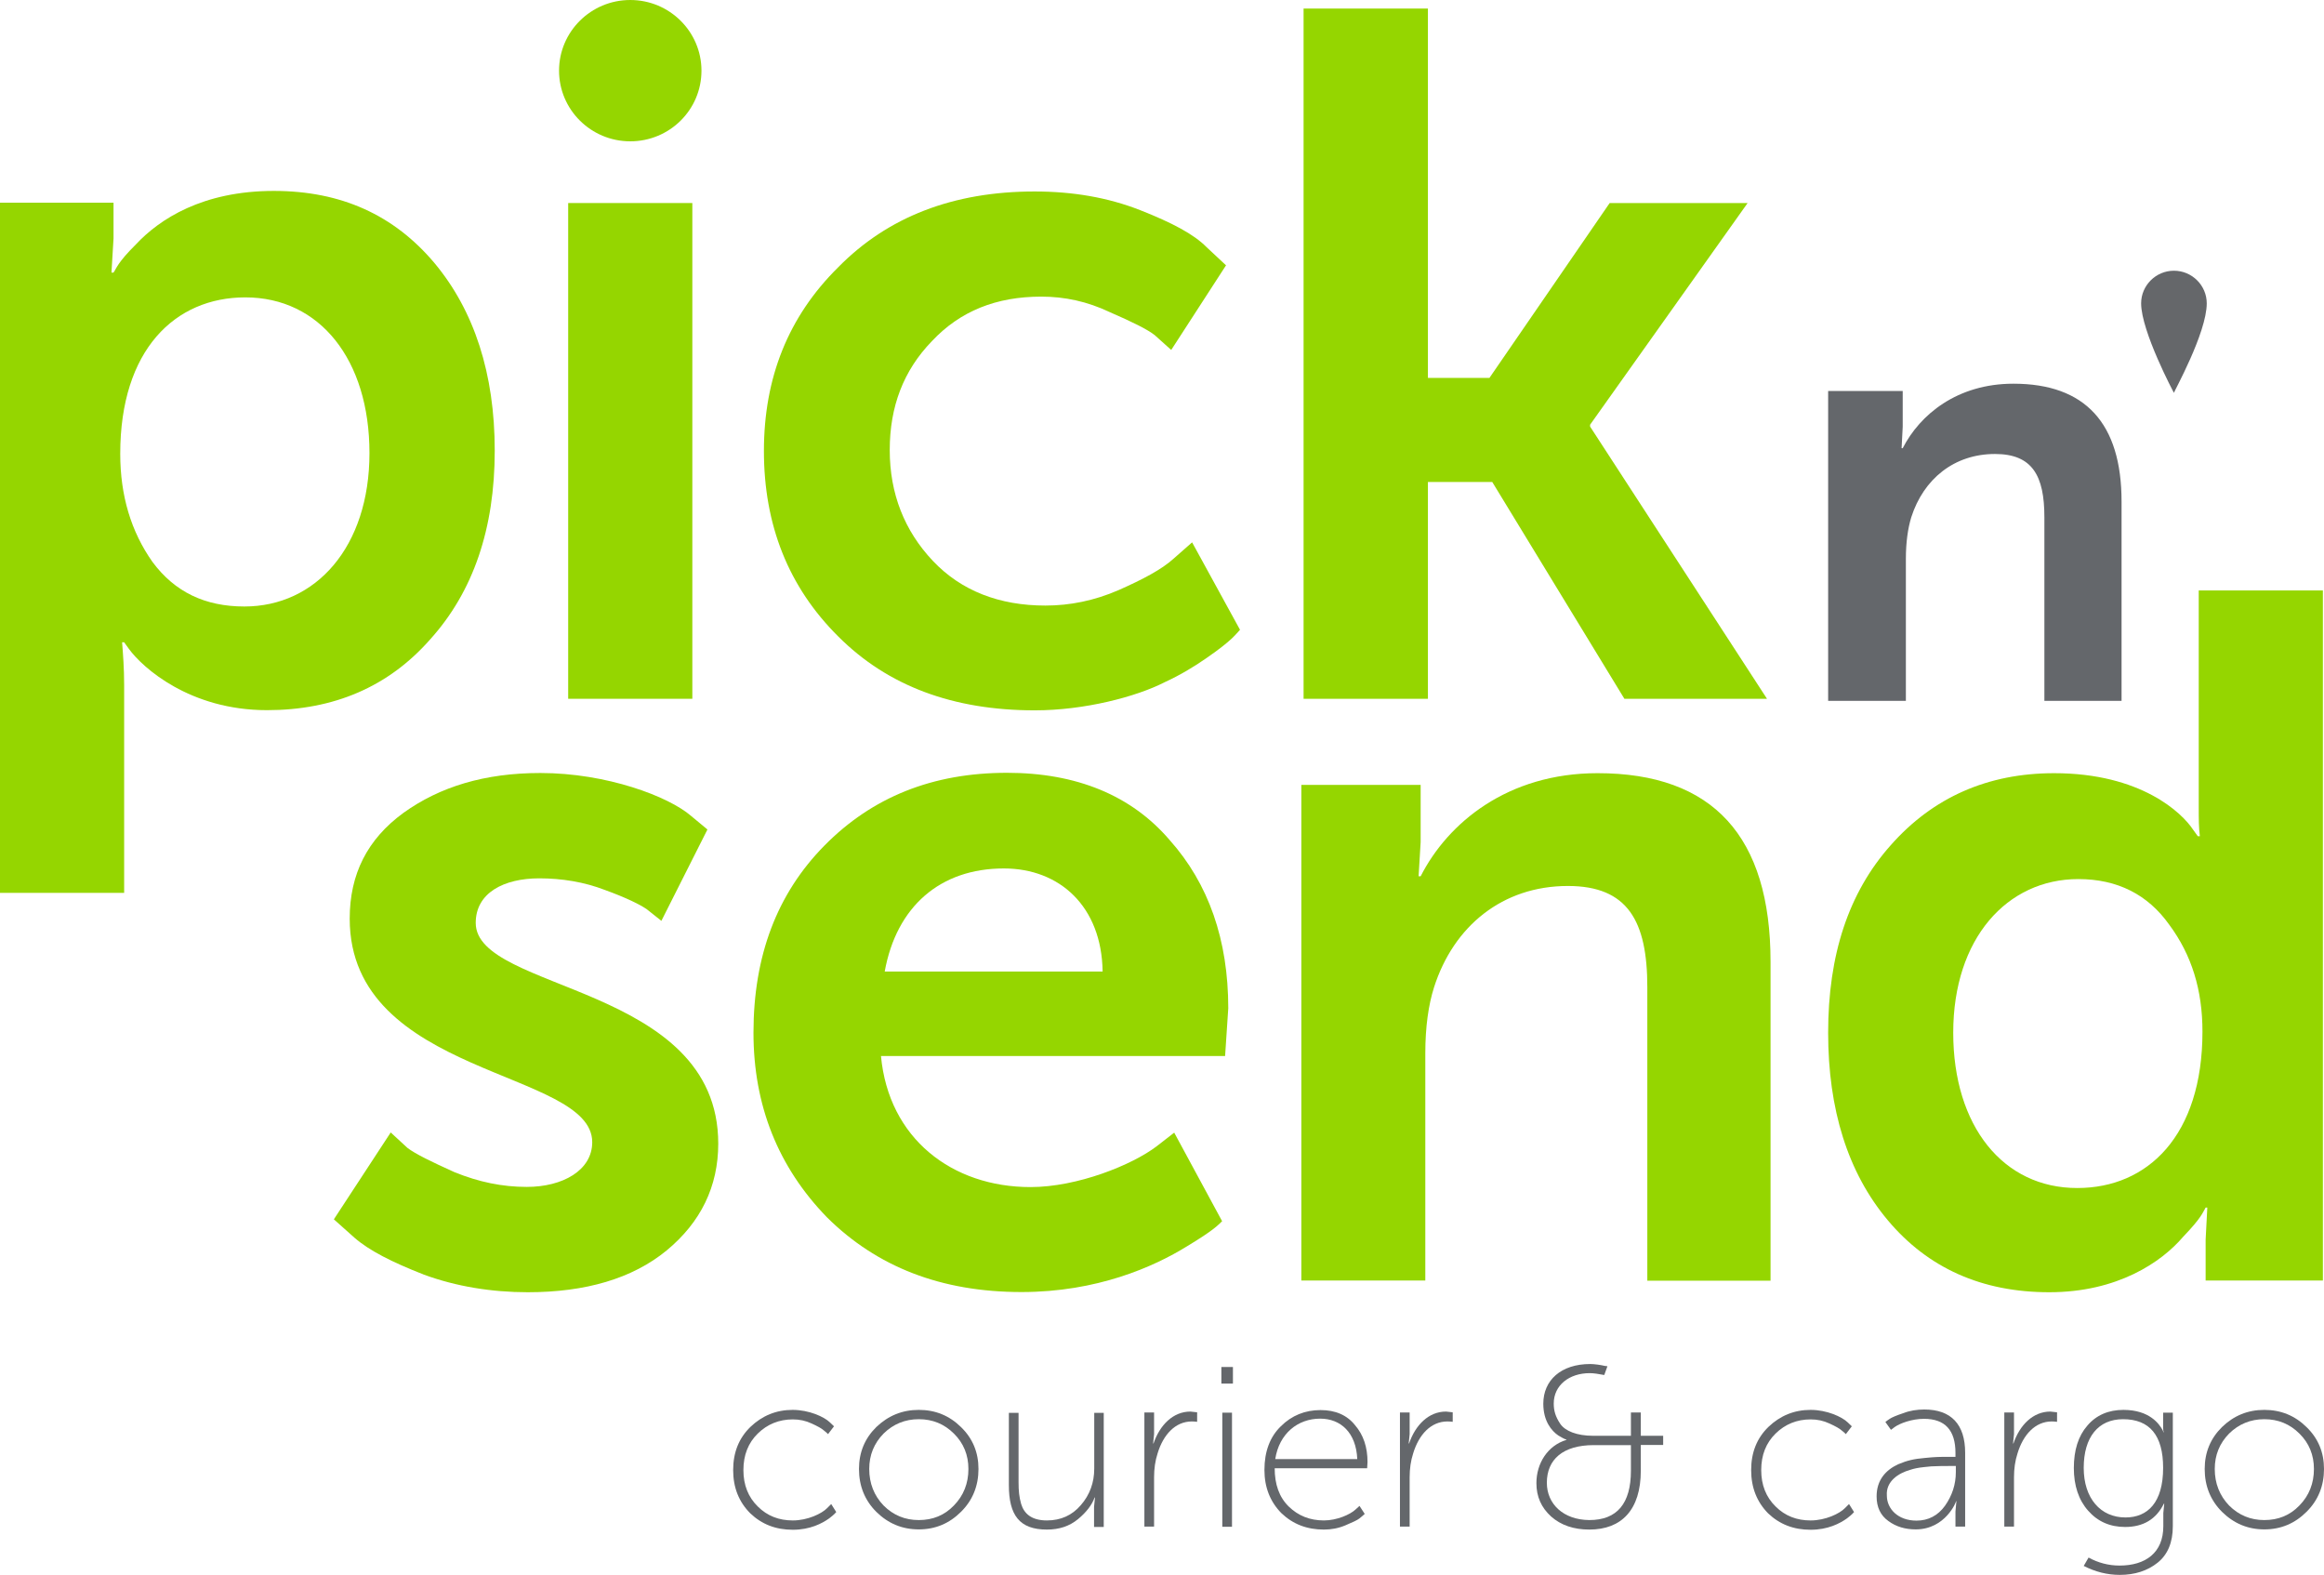 <?xml version="1.0" encoding="utf-8"?>
<!-- Generator: Adobe Illustrator 21.1.0, SVG Export Plug-In . SVG Version: 6.00 Build 0)  -->
<svg version="1.1" id="Layer_1" xmlns="http://www.w3.org/2000/svg" xmlns:xlink="http://www.w3.org/1999/xlink" x="0px" y="0px"
	 viewBox="0 0 1246.7 844.6" style="enable-background:new 0 0 1246.7 844.6;" xml:space="preserve">
<style type="text/css">
	.st0{fill:#95D600;}
	.st1{fill:#64676B;}
	.st2{fill:#65676A;}
	.st3{fill:#FFFFFF;}
</style>
<g>
	<path class="st1" d="M1022.4,375.9v-76.2c0-8.9,1.1-16.4,2.9-22.3c6.6-20.5,23-33.9,44.9-33.9c20.1,0,26.5,11.7,26.5,33.9v98.5
		h41.4V269c0-42-19.5-63.2-58-63.2c-30.2,0-50.2,16.6-59.4,34.6h-0.6l0.6-11.5v-19.2h-40v166.2H1022.4z"/>
	<path class="st2" d="M1166.2,145.2c9.7,0,17.6,7.9,17.6,17.5c0,15.9-17.8,47.7-17.6,48c0,0.1-17.6-33-17.6-48
		C1148.6,153.1,1156.5,145.2,1166.2,145.2"/>
	<path class="st0" d="M190.2,663.9c7.8,6.8,19.9,13,37.3,19.8c17.2,6.3,36.2,9.4,55.6,9.4c31,0,56.1-7.3,74.5-22.4
		c18.3-15.1,27.7-34.3,27.7-57.3c0-85.6-130.1-81.3-130.1-118.4c0-16.2,15.2-23.9,34.1-23.9c12.2,0,24.2,2,35.1,6.2
		c11.6,4.2,19,7.9,22.6,10.4l7.8,6.2l24.7-49l-8.8-7.3c-12-10.4-45.2-23-80.8-23c-30,0-54,7.4-73.5,21.4
		c-19.3,14.1-28.8,32.8-28.8,56.7c0,85,130.1,80.9,130.1,119.9c0,15.1-15.8,24-35.1,24c-13.2,0-25.7-2.6-38.8-7.9
		c-12.6-5.7-21-9.8-25.2-13l-9-8.3L179.1,654L190.2,663.9z"/>
	<path class="st0" d="M404.2,553.9c0,39,13.2,72,39.4,99c26.8,26.6,61.3,40.1,104.4,40.1c40.5,0,70.9-13.5,88.7-24.5
		c14.6-8.8,16.7-11.4,18.9-13.5l-25.7-47.5l-9.4,7.3c-13.1,10-42.5,21.9-67.7,21.9c-42,0-76.1-26-80.2-70.3h184.6l1.7-25.6
		c0-36.6-10.5-66.8-31.5-90.3c-20.5-23.9-49.9-36-87.2-36c-39.9,0-72.3,13-98,39.1C416.8,479.4,404.2,512.7,404.2,553.9
		 M474.6,521.1c6.3-34.9,29.8-55.3,63.9-55.3c30,0,52.5,20.4,53,55.3H474.6z"/>
	<path class="st0" d="M764.6,686.9v-122c0-14.1,1.7-26,4.7-35.4c10.5-32.8,36.7-54.3,71.8-54.3c32.1,0,42.6,18.8,42.6,54.3v157.4
		h66.1v-171c0-67.3-30.9-101.2-92.8-101.2c-48.2,0-80.3,26.6-94.9,55.3H761l1.1-18.3V421h-64v265.8H764.6z"/>
	<path class="st0" d="M980.7,553.9c0,41.1,10.5,75,32,100.6c21.5,25.6,50.4,38.6,86.6,38.6c36.7,0,60.3-16.2,71.8-29.7
		c10-10.4,10.5-13,12.1-15.7h0.9l-0.9,17.2v21.9h62.9V316.7h-66.6v116.7c0,5.7,0,10.4,0.6,15.1h-1.1l-2.6-3.6
		c-5.8-8.8-27.8-30.2-74.5-30.2c-35.6,0-65,13-87.6,38.6C991.6,478.8,980.7,512.2,980.7,553.9 M1047.8,553.9
		c0-50.6,28.9-82.4,67.1-82.4c21,0,37.3,8.3,48.8,24.5c12,16.2,17.8,34.9,17.8,57.3c0,55.8-29.4,83.9-67.1,83.9
		C1074.6,637.3,1047.8,604,1047.8,553.9"/>
	<path class="st0" d="M66.6,479.1V367.5c0-8.9-0.6-16.8-1.1-23h1.1l2.6,3.6c7.3,10,32.6,32.8,74,32.8c35.7,0,65.1-12.4,87.6-38
		c23.1-25.6,34.6-59.4,34.6-101.2c0-41.3-11-75.1-32.4-100.7c-21.6-25.6-49.9-38.6-86.1-38.6c-38.2,0-61.3,15.1-74,28.7
		c-9.9,9.8-10.5,13-12,15.1h-1.1l1.1-18.3v-19.2H0v370.2H66.6z M64.5,243.4c0-55.8,29.4-83.9,67.1-83.9c39.9,0,66.6,33.4,66.6,83.5
		c0,50.5-28.9,82.3-67.1,82.3c-21,0-37.3-7.7-49.3-23.9C70.3,285.1,64.5,265.8,64.5,243.4"/>
	<rect x="304.8" y="108.9" class="st0" width="66.6" height="265.9"/>
	<path class="st0" d="M338.1,0c21.1,0,38.2,17,38.2,37.9c0,21-17.1,37.9-38.2,37.9c-21.1,0-38.2-17-38.2-37.9
		C299.9,17,317,0,338.1,0"/>
	<path class="st0" d="M409.8,241.9c0,39.6,13.1,72.9,39.9,99.5C476.3,368,511.4,381,555.1,381c26.7,0,54.5-7.3,69.7-15.1
		c7.9-3.6,15.8-8.3,22.5-13c14.2-9.8,15.8-13,17.9-15.1l-25.7-46.9l-10,8.8c-6.3,5.7-16.3,11-29.4,16.8c-13.1,5.7-26.2,8.3-39.3,8.3
		c-24.7,0-45.2-7.9-60.4-24c-15.2-16.1-23.1-36-23.1-59.4c0-23.4,7.4-42.7,22.6-58.4c15.2-16.2,34.6-23.9,58.7-23.9
		c12.6,0,24.7,2.6,36.7,8.3c12,5.2,20.5,9.4,24.2,12.4l8.8,7.9l29.4-45.4l-10.5-9.8c-6.7-6.8-18.3-13-35.6-19.8
		c-17.3-6.8-36.2-10-56.6-10c-43.6,0-78.8,13.6-105.4,40.7C422.8,169.9,409.8,202.7,409.8,241.9"/>
	<polygon class="st0" points="766,374.8 766,258.5 800.5,258.5 871.4,374.8 947.9,374.8 853,228.8 853,227.8 937.5,108.9 
		863.5,108.9 799,202.7 766,202.7 766,4.6 699.3,4.6 699.3,374.8 	"/>
	<g>
		<path class="st1" d="M425.2,756.2c-8.8,0-16.3,3.1-22.6,9.1c-6.2,6-9.3,13.7-9.3,23.2c0,9.4,3.1,17.1,9.2,23.2
			c6.2,5.9,13.7,8.8,22.8,8.8c9.3,0,15.7-3.4,19.5-6.1c3-2.3,3.3-2.9,3.8-3.4l-2.7-4.3l-2.2,2.2c-2.8,2.9-10.4,6.6-18.4,6.6
			c-7.4,0-13.7-2.4-18.8-7.5c-5.1-5-7.7-11.5-7.7-19.5c0-8.1,2.6-14.6,7.7-19.6c5.1-5,11.4-7.6,18.8-7.6c3.6,0,6.9,0.7,10.1,2.2
			c3.3,1.5,5.4,2.7,6.4,3.6c1.1,0.9,1.9,1.5,2.4,2.1l3.2-4.2l-2.2-2.1C442.1,759.9,434,756.2,425.2,756.2"/>
		<path class="st1" d="M460.8,787.9c0,9.1,3.1,16.8,9.3,23c6.3,6.2,13.8,9.4,22.8,9.4c8.9,0,16.4-3.2,22.6-9.4
			c6.3-6.2,9.4-14,9.4-23c0-8.9-3.1-16.4-9.4-22.5c-6.2-6.1-13.7-9.2-22.6-9.2c-8.9,0-16.4,3.1-22.8,9.2
			C463.9,771.5,460.8,779,460.8,787.9 M466.3,787.9c0-7.5,2.6-13.8,7.7-19c5.2-5.1,11.5-7.7,18.9-7.7c7.4,0,13.7,2.6,18.8,7.7
			c5.2,5.1,7.8,11.5,7.8,19c0,7.7-2.6,14.3-7.8,19.6c-5.1,5.3-11.4,7.8-18.8,7.8c-7.4,0-13.7-2.6-18.9-7.8
			C468.9,802.2,466.3,795.6,466.3,787.9"/>
		<path class="st1" d="M541.2,796.5c0,16.2,5.7,23.9,20.4,23.9c6.6,0,12.1-1.8,16.7-5.6c4.6-3.8,7.5-7.7,8.9-11.6h0.2l-0.5,5v10.8
			h5.2v-61.2H587v29.9c0,7.5-2.4,14.1-7.2,19.6c-4.7,5.5-10.8,8.2-18.2,8.2c-8.2,0-12.2-3.6-13.8-8.8c-1.1-3.9-1.4-7-1.4-11.9v-37
			h-5.2V796.5z"/>
		<path class="st1" d="M619.1,818.9v-26.5c0-4.7,0.6-8.9,1.9-12.9c3-9.9,9.4-17.1,18.4-17.1c0.9,0,1.9,0.1,2.8,0.2v-5.1l-3.6-0.4
			c-9.3,0-16.4,7.2-19.8,17.1h-0.2l0.5-5v-11.6h-5.2v61.2H619.1z"/>
		<path class="st1" d="M661.4,733.2h-6.2v8.9h6.2V733.2z M660.9,757.7h-5.2v61.2h5.2V757.7z"/>
		<path class="st1" d="M678.3,788.4c0,9.4,3.1,17.1,9.1,23.2c6.2,5.9,13.7,8.8,22.8,8.8c4,0,7.8-0.7,11.6-2.3
			c3.8-1.6,6.4-2.8,7.5-3.7c1.2-1,2.2-1.8,2.8-2.4l-2.8-4.3l-2.2,2c-2.8,2.6-9.9,5.8-16.9,5.8c-7.5,0-13.8-2.5-18.9-7.5
			c-5.1-5-7.5-11.9-7.5-20.5h49.6l0.2-3.3c0-8-2.2-14.6-6.7-19.8c-4.3-5.4-10.5-8.1-18.5-8.1c-8.3,0-15.5,2.9-21.3,8.7
			C681.3,770.6,678.3,778.5,678.3,788.4 M684.1,782.6c2.1-13.7,12.1-21.7,24.1-21.7c11,0,19.3,7.5,19.9,21.7H684.1z"/>
		<path class="st1" d="M756.2,818.9v-26.5c0-4.7,0.6-8.9,1.9-12.9c3-9.9,9.4-17.1,18.4-17.1c0.9,0,1.9,0.1,2.8,0.2v-5.1l-3.6-0.4
			c-9.3,0-16.4,7.2-19.8,17.1h-0.2l0.5-5v-11.6H751v61.2H756.2z"/>
		<path class="st1" d="M824.2,795.5c0,7.2,2.6,13.1,7.9,17.9c5.3,4.7,12.2,7,20.5,7c17.2,0,27.6-10.5,27.6-31.6V775h12v-4.9h-12
			v-12.5h-5.3v12.5h-20.2c-8.9,0-15.1-2.6-17.7-6.4c-2.6-3.9-3.5-7.1-3.5-10.9c0-9.8,8.3-16.3,19.3-16.3c2.1,0,4.7,0.4,7.8,1
			l1.7-4.7l-1.5-0.2c-2-0.5-5.6-1-7.7-1c-15.7,0-25.2,8.7-25.2,21.3c0,9.4,4.5,14.6,8,17c3,1.8,3.8,2.1,4.4,2.2v0.2
			C830.3,775.3,824.2,784.8,824.2,795.5 M829.8,795.3c0-12.4,8.5-20.2,25.2-20.2h19.9v13.7c0,17.6-7.4,26.5-22.3,26.5
			C838.7,815.2,829.8,806.7,829.8,795.3"/>
		<path class="st1" d="M971.3,756.2c-8.8,0-16.3,3.1-22.6,9.1c-6.2,6-9.3,13.7-9.3,23.2c0,9.4,3.1,17.1,9.1,23.2
			c6.2,5.9,13.7,8.8,22.8,8.8c9.3,0,15.7-3.4,19.5-6.1c3-2.3,3.3-2.9,3.8-3.4l-2.7-4.3l-2.2,2.2c-2.8,2.9-10.4,6.6-18.4,6.6
			c-7.4,0-13.7-2.4-18.8-7.5c-5.1-5-7.7-11.5-7.7-19.5c0-8.1,2.6-14.6,7.7-19.6c5.1-5,11.4-7.6,18.8-7.6c3.6,0,6.9,0.7,10.1,2.2
			c3.3,1.5,5.4,2.7,6.4,3.6c1.1,0.9,1.9,1.5,2.4,2.1l3.2-4.2l-2.2-2.1C988.1,759.9,980,756.2,971.3,756.2"/>
		<path class="st1" d="M1006.7,802.6c0,5.8,2.1,10.2,6.3,13.2c4.2,3.1,9.1,4.5,14.7,4.5c16,0,21.9-15.1,21.6-15.1h0.2l-0.5,5.5v8.1
			h5.2v-39.6c0-15.2-7.5-23.2-21.9-23.2c-4,0-7.8,0.6-11.4,2c-3.6,1.2-5.9,2.2-7,2.9c-1.1,0.7-1.9,1.3-2.5,1.8l3,4.2l2-1.5
			c2.8-2,9.3-4.4,15.7-4.4c11.3,0,16.9,6.1,16.9,18.3v2.1h-4.1c-4.5,0-6.6,0-12.4,0.6c-5.8,0.5-9.3,1.3-14.3,3.4
			C1011.6,788.5,1006.7,793.8,1006.7,802.6 M1012.2,802.2c-0.6-7.8,6.4-12.1,12.4-13.8c2-0.7,4.5-1.2,7.4-1.5
			c3.1-0.4,5.3-0.5,6.9-0.5c1.6-0.1,3.7-0.1,6.3-0.1h4v3.3c0,6.6-2,12.6-5.8,18c-3.8,5.3-9,8-15.3,8
			C1018.1,815.6,1012.2,809.2,1012.2,802.2"/>
		<path class="st1" d="M1080.4,818.9v-26.5c0-4.7,0.6-8.9,1.9-12.9c3-9.9,9.4-17.1,18.4-17.1c0.9,0,1.9,0.1,2.8,0.2v-5.1l-3.6-0.4
			c-9.3,0-16.4,7.2-19.8,17.1h-0.2l0.5-5v-11.6h-5.2v61.2H1080.4z"/>
		<path class="st1" d="M1117.8,839.9c6.3,3.2,12.7,4.8,19.4,4.8c8,0,14.8-2.2,20.2-6.5c5.4-4.3,8.2-10.8,8.2-19.6v-60.9h-5.2v8.2
			c0,1,0.1,1.7,0.4,2.3h-0.2l-0.5-1.2c-1.7-3.1-6.9-10.8-21-10.8c-8,0-14.6,2.8-19.4,8.5c-4.8,5.5-7.2,13.1-7.2,22.7
			c0,9.4,2.6,17.2,7.7,22.9c5.1,5.8,11.7,8.7,19.8,8.7c9.8,0,16.7-4.2,20.8-12.5h0.2l-0.5,5v7.1c0,14.2-9.5,21.1-23.5,21.1
			c-5.9,0-11.5-1.5-16.6-4.3L1117.8,839.9z M1140.2,813.9c-13.4,0-22.4-10.3-22.4-26.6c0-16.5,7.8-26.1,21.1-26.1
			c14.3,0,21.5,8.7,21.5,26.1C1160.4,805.9,1152.1,813.9,1140.2,813.9"/>
		<path class="st1" d="M1182.7,787.9c0,9.1,3.1,16.8,9.3,23c6.3,6.2,13.8,9.4,22.7,9.4c8.9,0,16.4-3.2,22.6-9.4
			c6.3-6.2,9.4-14,9.4-23c0-8.9-3.1-16.4-9.4-22.5c-6.2-6.1-13.7-9.2-22.6-9.2c-8.9,0-16.4,3.1-22.7,9.2
			C1185.8,771.5,1182.7,779,1182.7,787.9 M1188.1,787.9c0-7.5,2.6-13.8,7.7-19c5.2-5.1,11.5-7.7,18.9-7.7c7.4,0,13.7,2.6,18.8,7.7
			c5.2,5.1,7.8,11.5,7.8,19c0,7.7-2.6,14.3-7.8,19.6c-5.1,5.3-11.4,7.8-18.8,7.8c-7.4,0-13.7-2.6-18.9-7.8
			C1190.7,802.2,1188.1,795.6,1188.1,787.9"/>
	</g>
</g>
</svg>
